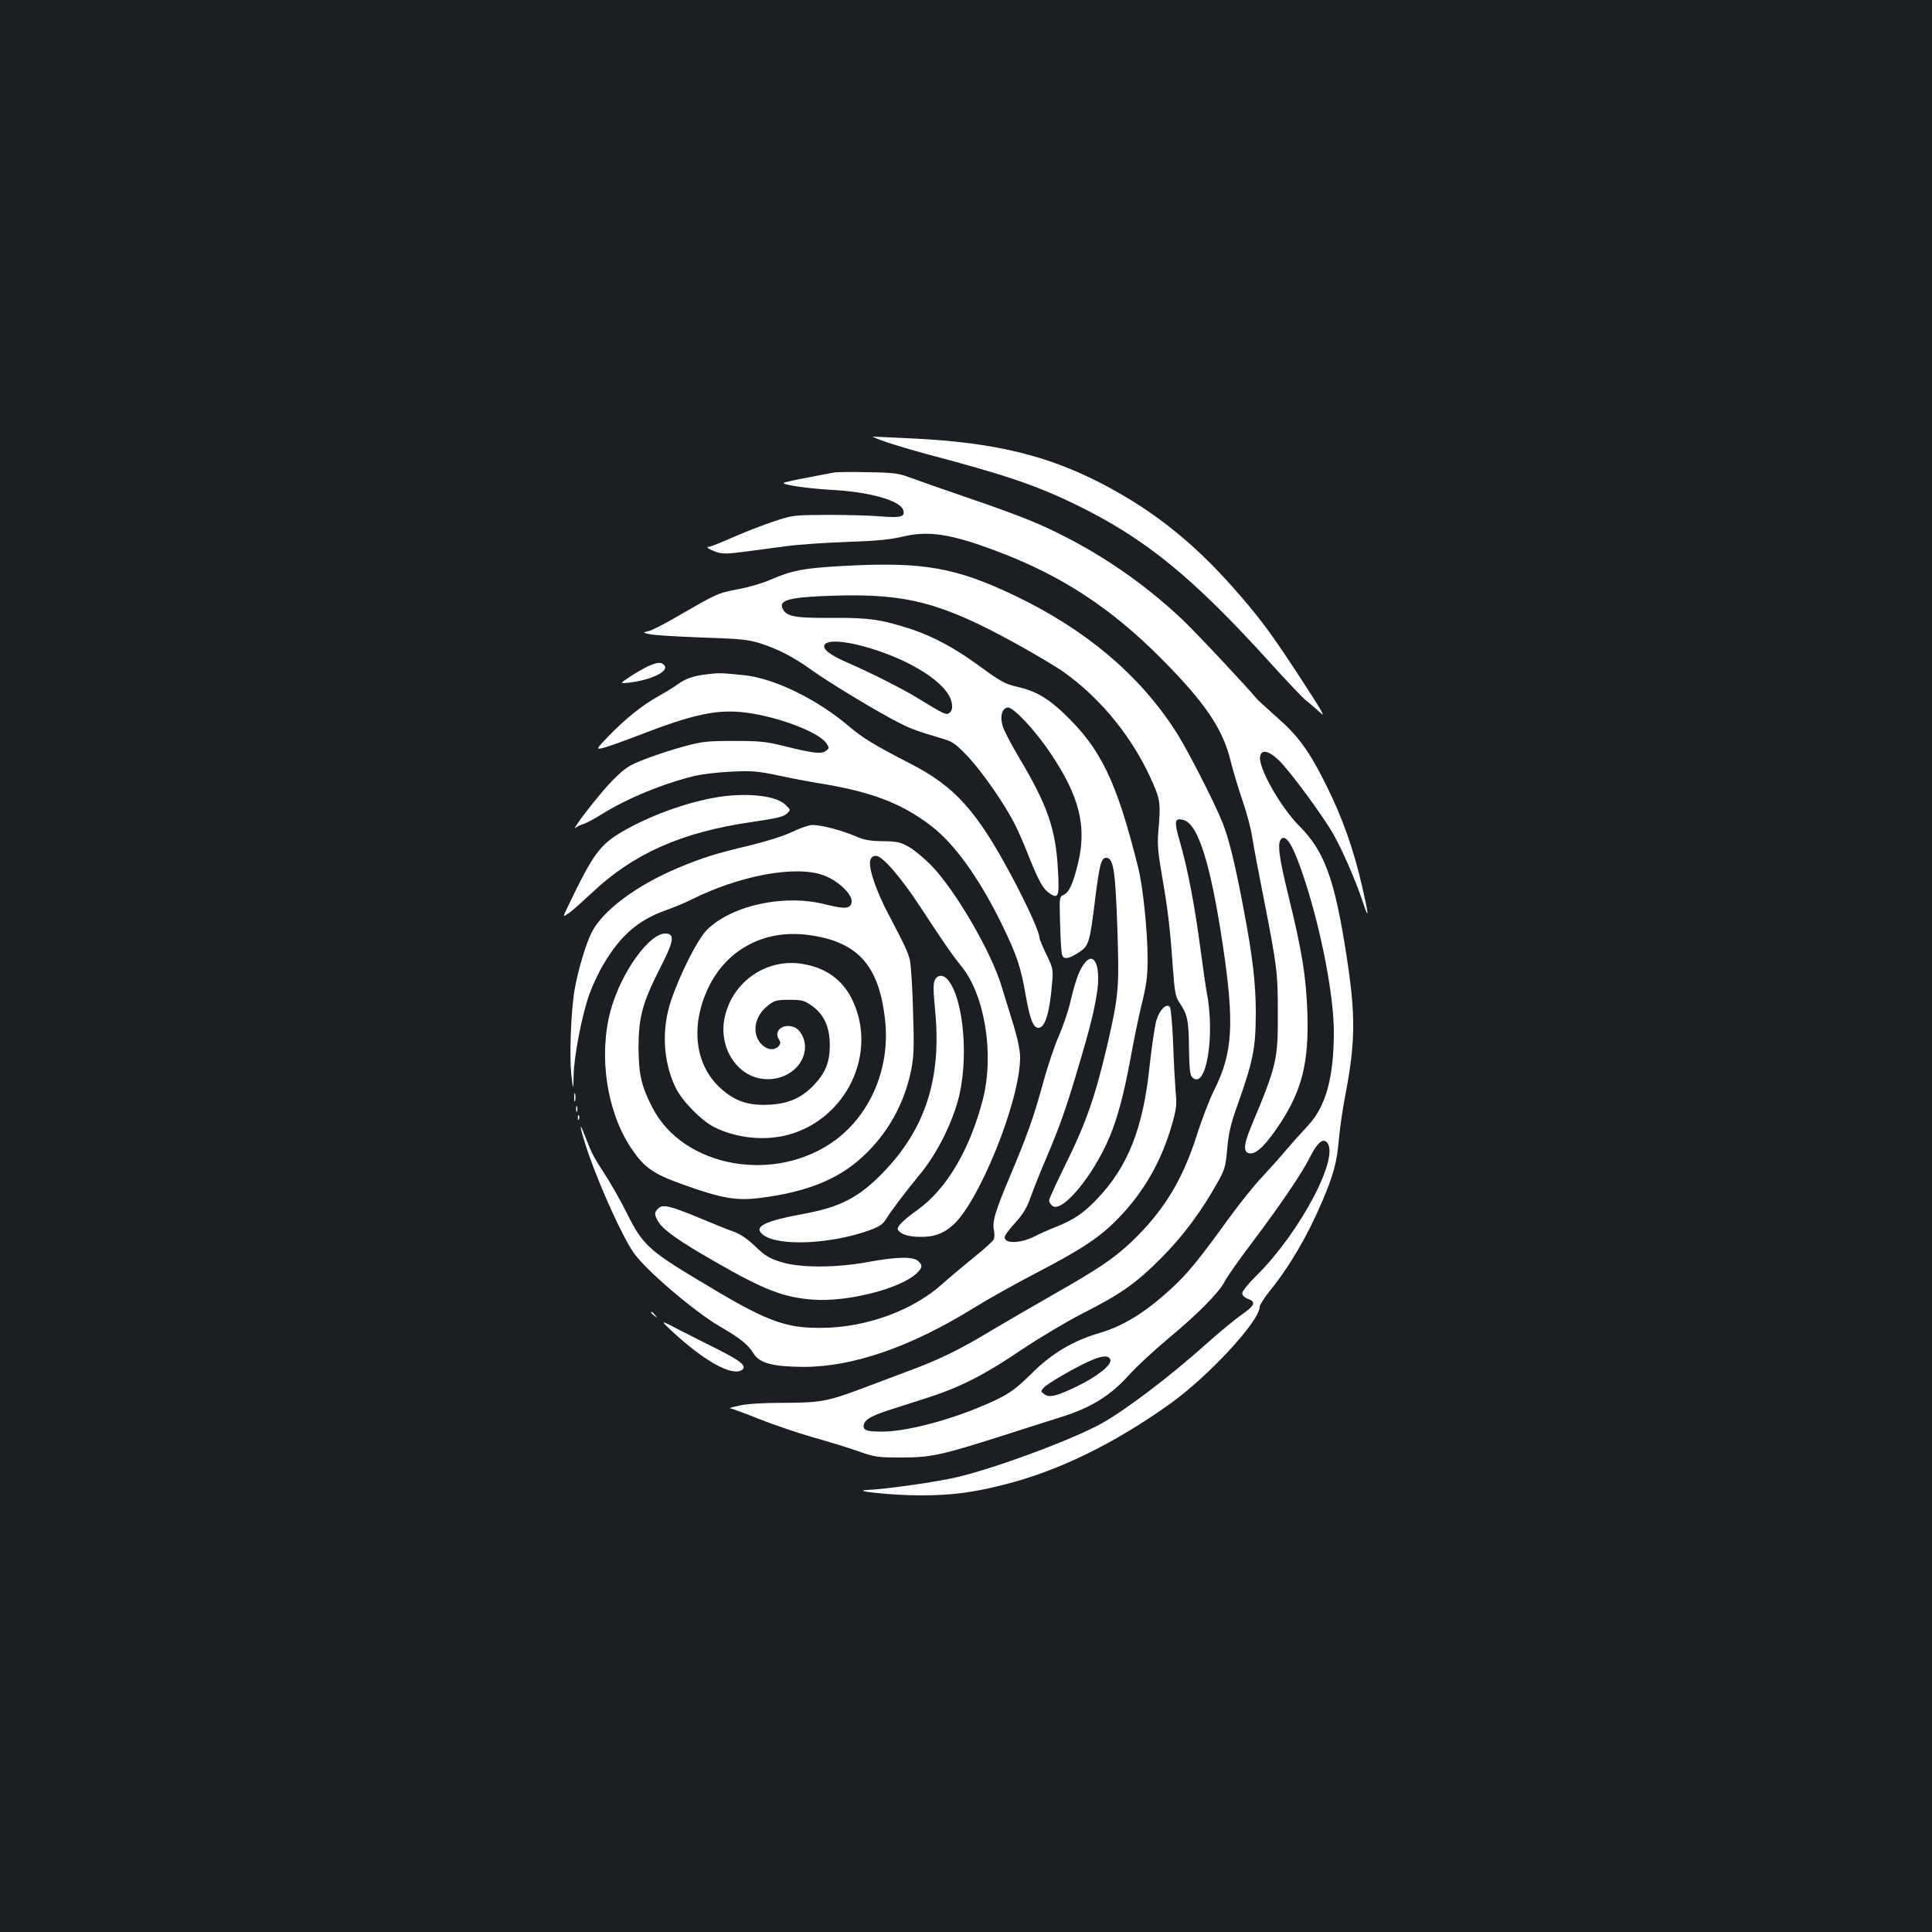 <?xml version="1.0" standalone="no"?>
<!DOCTYPE svg PUBLIC "-//W3C//DTD SVG 20010904//EN"
 "http://www.w3.org/TR/2001/REC-SVG-20010904/DTD/svg10.dtd">
<svg version="1.0" xmlns="http://www.w3.org/2000/svg"
 width="1000pt" height="1000pt" viewBox="0 0 1000 1000"
 preserveAspectRatio="xMidYMid meet">
<rect width="100%" height="100%" fill="#1b1f23"/>
<g transform="translate(0,1000) scale(0.1,-0.1)"
fill="#ffffff" stroke="none">
<path d="M4590 7711 c47 -16 139 -43 205 -61 410 -108 571 -163 780 -265 354
-174 596 -370 999 -815 87 -96 172 -186 190 -199 17 -13 48 -40 70 -60 29 -28
9 8 -89 158 -152 234 -211 315 -324 446 -225 262 -438 435 -711 578 -285 149
-559 216 -975 237 -110 5 -207 10 -215 10 -8 0 23 -13 70 -29z"/>
<path d="M4315 7554 c-11 -2 -72 -14 -135 -26 -63 -11 -118 -24 -123 -27 -10
-10 121 -29 239 -36 202 -10 363 -55 379 -105 11 -35 -11 -41 -115 -33 -52 5
-176 8 -275 8 -176 -1 -182 -1 -280 -34 -55 -18 -150 -55 -211 -82 -61 -27
-117 -49 -124 -49 -21 0 0 -14 41 -28 29 -10 58 -9 148 3 61 8 159 21 219 29
59 8 197 17 307 21 150 5 221 12 285 27 137 33 254 15 500 -79 325 -123 581
-291 836 -547 232 -233 324 -369 364 -536 12 -47 38 -137 60 -200 22 -63 45
-149 51 -190 6 -41 33 -185 60 -320 70 -357 73 -386 73 -595 1 -242 -6 -270
-139 -588 -41 -100 -41 -137 0 -137 33 0 85 54 153 158 112 172 147 316 139
567 -6 186 -27 319 -98 608 -51 208 -59 276 -36 296 28 23 67 -48 126 -232 84
-265 144 -581 145 -767 0 -236 -41 -386 -133 -485 -31 -33 -83 -91 -116 -130
-32 -38 -89 -101 -125 -140 -37 -38 -116 -137 -176 -220 -140 -194 -208 -278
-283 -347 -139 -129 -253 -200 -381 -238 -134 -39 -244 -104 -344 -203 -101
-100 -137 -123 -280 -182 -180 -74 -384 -125 -501 -125 -74 0 -95 6 -95 28 0
30 33 51 124 81 50 16 143 46 206 66 171 55 296 119 485 247 94 63 235 147
315 188 201 102 277 155 411 289 114 115 207 240 294 396 34 60 39 79 47 168
6 74 18 127 44 201 91 255 103 315 104 503 0 155 -17 298 -66 553 -43 228 -75
355 -109 439 -46 112 -185 383 -243 471 -188 290 -463 521 -827 696 -308 147
-476 177 -885 155 -207 -11 -271 -23 -383 -72 -37 -17 -113 -39 -168 -49 -105
-20 -108 -22 -319 -144 -63 -37 -128 -70 -145 -73 -30 -7 -30 -7 10 -16 22 -5
144 -12 270 -17 197 -6 240 -11 300 -30 96 -31 175 -72 270 -141 91 -65 346
-219 450 -271 66 -33 91 -42 226 -82 48 -14 67 -27 126 -89 76 -80 196 -253
247 -356 18 -36 52 -113 74 -171 50 -124 72 -163 106 -185 44 -29 50 -14 42
119 -11 216 -54 338 -205 591 -39 65 -76 137 -82 160 -14 49 -2 89 27 93 28 4
144 -120 223 -239 148 -221 186 -374 142 -563 -26 -108 -47 -155 -76 -168 -22
-10 -22 -13 -18 -147 2 -75 6 -146 9 -158 6 -31 31 -29 86 6 54 35 58 45 88
290 22 170 30 201 56 201 37 0 47 -65 57 -355 11 -321 8 -354 -53 -620 -61
-260 -111 -403 -212 -606 -48 -98 -88 -184 -88 -192 0 -8 7 -20 16 -28 50 -41
212 153 298 358 40 96 74 223 106 397 16 89 42 217 59 286 25 102 31 145 31
238 0 140 -24 373 -49 472 -112 448 -192 614 -385 798 -86 81 -147 116 -244
138 -57 13 -84 27 -182 99 -131 97 -249 161 -365 199 -155 50 -217 59 -408 58
-189 -2 -235 7 -255 45 -26 48 35 63 270 70 372 11 553 -37 938 -249 96 -53
207 -119 245 -146 195 -138 364 -347 462 -575 39 -87 41 -110 28 -257 -5 -59
-1 -107 19 -220 31 -179 42 -271 56 -470 10 -137 14 -159 35 -190 41 -61 48
-90 49 -233 2 -108 5 -141 17 -153 72 -71 120 218 74 446 -3 14 -17 111 -31
215 -31 233 -65 410 -105 551 -33 114 -31 132 16 120 76 -19 141 -226 204
-646 61 -408 52 -558 -43 -749 -24 -47 -67 -159 -95 -248 -73 -226 -172 -386
-335 -541 -92 -87 -171 -140 -410 -276 -103 -59 -243 -140 -310 -180 -167
-101 -277 -155 -441 -215 -77 -29 -192 -72 -255 -96 -157 -58 -200 -66 -386
-66 -100 0 -186 -5 -225 -14 -35 -7 -58 -14 -50 -14 7 -1 76 -26 151 -56 76
-30 202 -73 280 -95 78 -22 183 -54 233 -72 86 -30 101 -32 222 -32 153 0 207
12 515 110 113 36 255 81 317 101 150 47 250 109 345 214 40 45 132 130 203
189 154 128 264 239 294 297 12 24 78 118 148 210 140 186 251 349 293 433 36
71 64 98 85 80 78 -65 -133 -467 -364 -695 -39 -38 -71 -78 -71 -88 0 -12 11
-23 30 -30 43 -16 35 -34 -35 -83 -33 -23 -114 -90 -179 -148 -191 -171 -414
-340 -541 -412 -151 -84 -543 -230 -748 -279 -105 -25 -369 -63 -467 -67 -96
-5 133 -28 273 -28 159 0 272 14 432 55 280 70 570 211 860 418 199 142 465
429 465 503 0 9 24 47 53 83 102 126 194 283 270 461 60 141 77 204 87 324 5
56 20 160 34 231 52 271 53 413 6 715 -62 402 -114 544 -247 677 -95 96 -209
297 -201 355 5 40 42 35 96 -16 56 -53 236 -297 287 -390 47 -85 111 -232 146
-336 36 -109 36 -87 -1 73 -44 192 -102 355 -185 522 -90 181 -146 257 -262
358 -48 43 -92 83 -98 90 -49 60 -314 343 -387 412 -174 164 -372 305 -578
413 -151 79 -246 118 -535 217 -132 45 -267 93 -300 105 -52 20 -82 24 -215
26 -85 2 -164 1 -175 -2z m150 -898 c243 -66 442 -192 461 -293 5 -25 2 -39
-9 -50 -17 -17 -24 -14 -168 74 -74 46 -246 133 -362 183 -95 41 -135 74 -117
95 18 22 92 18 195 -9z m1282 -3693 c10 -26 -66 -87 -171 -138 -108 -52 -144
-61 -171 -41 -19 14 -19 15 -2 34 20 22 165 106 241 139 61 27 94 29 103 6z"/>
<path d="M3353 6551 c-22 -11 -65 -35 -93 -54 -52 -35 -52 -35 -9 -31 116 13
214 59 188 90 -15 19 -36 17 -86 -5z"/>
<path d="M3660 6510 c-75 -9 -113 -23 -155 -54 -16 -12 -60 -39 -98 -60 -81
-45 -169 -115 -258 -207 -62 -65 -64 -68 -35 -62 17 3 99 31 181 63 296 115
419 141 570 121 171 -23 375 -102 413 -159 15 -23 15 -25 -4 -39 -23 -17 -65
-12 -214 25 -91 23 -126 27 -260 27 -138 0 -166 -3 -258 -28 -56 -15 -146 -44
-200 -65 -88 -34 -104 -44 -172 -112 -64 -64 -227 -274 -188 -243 7 6 24 14
38 18 14 4 57 27 95 51 136 84 322 160 485 199 36 8 119 18 185 21 106 5 135
3 245 -20 69 -15 154 -31 190 -37 283 -44 444 -104 601 -225 119 -91 246 -268
360 -499 83 -169 103 -231 129 -382 21 -118 38 -163 65 -163 34 0 58 78 70
225 7 78 6 82 -29 155 -20 41 -36 80 -36 87 0 27 -57 153 -133 298 -190 358
-301 483 -540 605 -177 91 -245 132 -312 190 -163 139 -385 248 -541 265 -117
12 -130 13 -194 5z"/>
<path d="M3757 5880 c-165 -19 -379 -93 -537 -185 -116 -68 -152 -118 -283
-392 -25 -52 -25 -52 12 -26 20 15 72 62 116 103 214 202 464 313 824 365 129
19 169 28 184 44 20 19 20 19 -6 44 -43 44 -168 62 -310 47z"/>
<path d="M4100 5694 c-43 -21 -133 -49 -219 -70 -174 -41 -244 -63 -371 -116
-216 -91 -391 -221 -448 -335 -29 -57 -70 -194 -87 -291 -20 -112 -29 -356
-17 -452 9 -75 9 -75 11 1 1 99 44 320 82 424 16 45 49 115 74 156 86 146 179
227 320 277 44 16 103 40 130 54 252 127 546 181 689 127 74 -27 149 -99 144
-137 -4 -36 -33 -39 -136 -13 -210 54 -480 -3 -611 -130 -48 -46 -141 -229
-188 -369 -50 -150 -41 -314 24 -450 33 -68 132 -169 198 -203 115 -58 258
-73 380 -42 308 81 472 427 334 705 -51 101 -135 161 -256 181 -189 31 -369
-97 -404 -287 -21 -112 28 -228 118 -281 122 -71 284 -4 299 124 6 48 -21 104
-57 117 -57 20 -105 -19 -78 -63 10 -15 10 -23 0 -35 -22 -27 -66 -20 -95 15
-46 55 -29 143 40 195 33 26 45 29 110 29 64 0 77 -3 115 -30 64 -45 94 -110
94 -205 0 -88 -23 -145 -85 -209 -63 -65 -130 -94 -230 -99 -107 -5 -176 18
-249 84 -134 120 -159 323 -65 521 95 199 290 303 515 274 255 -33 366 -153
399 -430 31 -249 -69 -493 -256 -632 -309 -228 -785 -144 -946 166 -58 111
-72 173 -73 310 0 158 20 233 107 405 75 146 82 183 38 188 -85 10 -238 -203
-291 -404 -61 -232 -18 -517 106 -704 69 -103 113 -135 270 -191 197 -71 277
-85 395 -70 242 30 406 95 533 212 131 120 217 274 253 449 14 72 16 118 10
305 -3 121 -11 239 -16 263 -11 45 -24 74 -113 243 -63 119 -102 237 -93 274
5 18 13 25 31 25 32 0 130 -113 229 -265 131 -200 166 -249 211 -305 123 -149
172 -458 112 -692 -69 -263 -188 -463 -340 -572 -76 -54 -108 -88 -99 -102 15
-23 56 -36 115 -36 69 -1 116 15 165 57 137 115 352 647 352 871 0 36 -12 96
-34 168 -19 61 -46 150 -61 198 -53 180 -242 504 -368 632 -34 34 -84 76 -112
92 -44 25 -60 29 -135 30 -68 1 -98 6 -147 28 -70 29 -172 56 -218 56 -17 0
-64 -16 -105 -36z"/>
<path d="M5611 5011 c-27 -37 -45 -88 -71 -198 -11 -47 -38 -126 -59 -174 -22
-49 -58 -157 -81 -240 -48 -178 -84 -278 -173 -489 -76 -180 -91 -231 -83
-275 4 -18 4 -40 0 -49 -3 -9 -49 -51 -102 -93 -53 -43 -128 -106 -166 -140
-153 -137 -393 -224 -621 -226 -195 -2 -289 34 -639 246 -255 153 -291 186
-368 341 -33 66 -84 157 -113 201 -65 100 -71 112 -107 205 -38 100 -24 31 18
-92 64 -182 175 -427 233 -511 61 -89 308 -300 444 -381 112 -65 148 -95 177
-141 31 -51 100 -69 260 -70 254 0 554 103 880 305 74 46 221 128 325 182 240
125 331 186 426 285 130 134 221 294 275 482 23 81 26 103 19 170 -3 42 -10
156 -13 253 -4 100 -12 182 -17 187 -19 19 -54 -17 -70 -72 -8 -29 -24 -136
-35 -237 -33 -319 -112 -518 -269 -683 -71 -75 -120 -109 -212 -146 -41 -16
-92 -39 -113 -50 -72 -37 -156 -40 -156 -5 0 9 24 42 54 74 41 45 60 76 82
137 15 43 50 130 77 193 71 167 102 254 162 455 69 231 91 321 105 421 17 131
-20 204 -69 135z"/>
<path d="M4839 4928 c-9 -17 -9 -53 1 -155 35 -358 -51 -620 -276 -849 -120
-122 -215 -171 -395 -205 -213 -39 -271 -68 -221 -109 75 -62 349 -51 552 22
50 18 69 31 85 56 29 47 94 133 175 232 82 98 157 242 196 375 61 209 34 541
-53 637 -22 24 -50 23 -64 -4z"/>
<path d="M2972 4320 c0 -19 2 -27 5 -17 2 9 2 25 0 35 -3 9 -5 1 -5 -18z"/>
<path d="M2982 4260 c0 -14 2 -19 5 -12 2 6 2 18 0 25 -3 6 -5 1 -5 -13z"/>
<path d="M2991 4214 c0 -11 3 -14 6 -6 3 7 2 16 -1 19 -3 4 -6 -2 -5 -13z"/>
<path d="M3407 3745 c-22 -21 -21 -33 2 -71 25 -41 111 -101 291 -204 256
-147 354 -185 508 -197 177 -13 450 56 535 135 32 30 34 43 9 65 -26 24 -113
22 -258 -5 -170 -31 -353 -31 -452 0 -61 19 -83 33 -133 81 -40 38 -77 64
-112 76 -29 10 -108 42 -177 71 -152 63 -190 72 -213 49z"/>
<path d="M3370 3206 c0 -2 8 -10 18 -17 15 -13 16 -12 3 4 -13 16 -21 21 -21
13z"/>
<path d="M3480 3108 c165 -153 309 -233 360 -199 27 19 -2 44 -115 102 -61 30
-155 78 -210 106 -100 52 -100 52 -35 -9z"/>
</g>
</svg>
